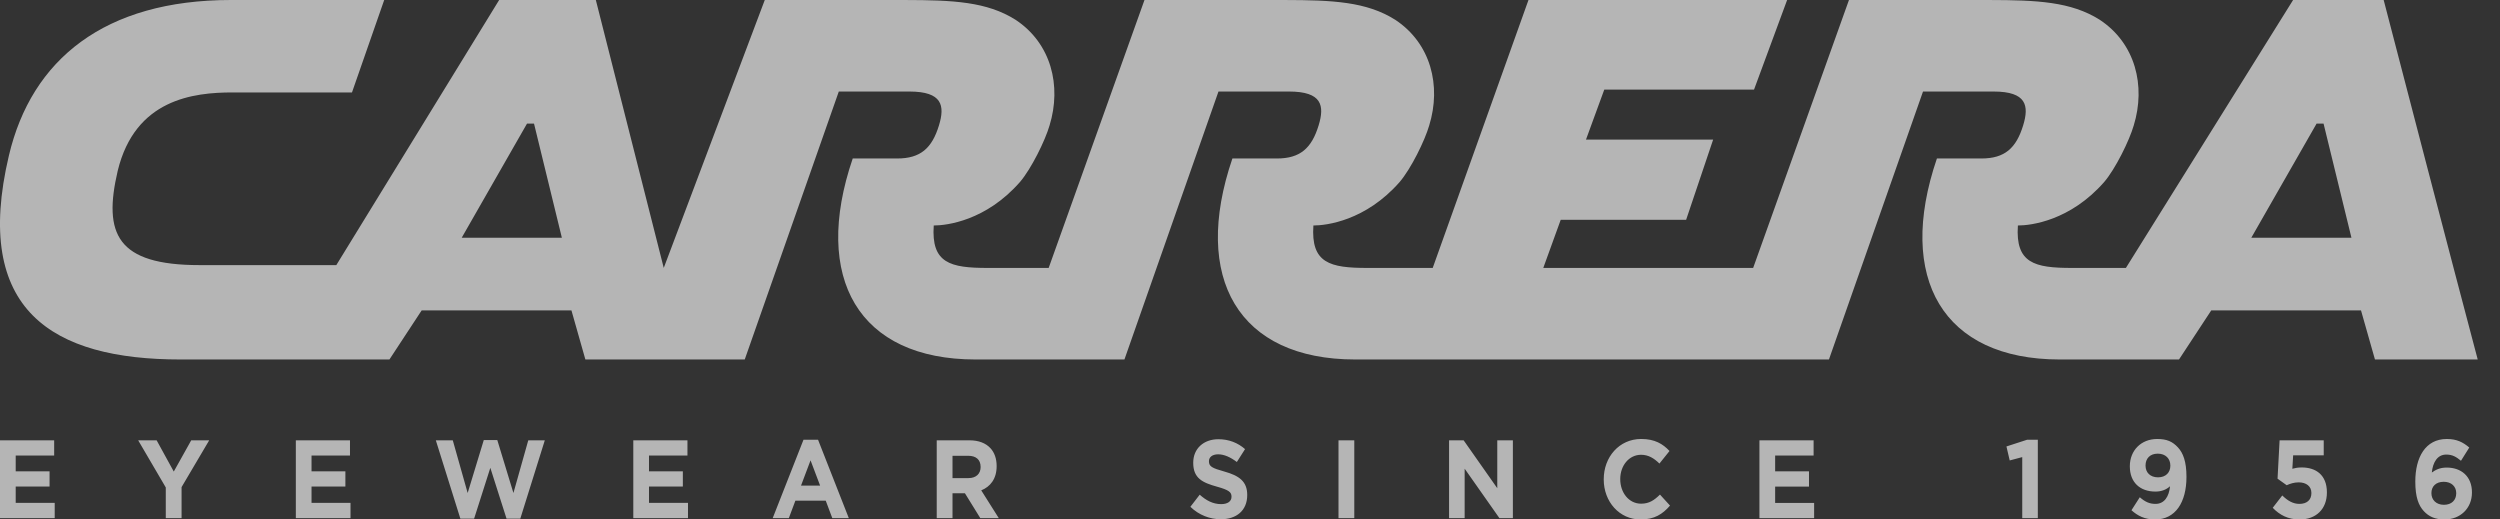 <?xml version="1.0" encoding="UTF-8"?>
<svg width="154px" height="32px" viewBox="0 0 154 32" version="1.1" xmlns="http://www.w3.org/2000/svg" xmlns:xlink="http://www.w3.org/1999/xlink">
    <rect x="0" y="0" width="154" height="32" fill="#333333" stroke="none"/>
    <title>Assets/Logo Carrera</title>
    <g id="Assets/Logo-Carrera" stroke="none" stroke-width="1" fill="none" fill-rule="evenodd" opacity="0.64">
        <g id="Logo" fill="#FFFFFF">
            <path d="M150.723,27.042 C151.324,27.042 151.715,27.233 152.107,27.568 L151.596,28.384 C151.304,28.144 151.071,28.001 150.691,28.001 C150.141,28.001 149.864,28.479 149.799,29.109 C150.022,28.951 150.281,28.802 150.717,28.802 C151.596,28.802 152.272,29.329 152.272,30.329 L152.272,30.341 C152.272,31.321 151.544,32 150.584,32 C150.009,32 149.616,31.821 149.307,31.486 C148.985,31.137 148.783,30.622 148.783,29.671 L148.783,29.657 C148.783,28.179 149.402,27.042 150.723,27.042 Z M101.098,27.041 C101.931,27.041 102.431,27.343 102.842,27.781 L102.221,28.555 C101.881,28.22 101.533,28.014 101.091,28.014 C100.345,28.014 99.807,28.684 99.807,29.507 L99.807,29.52 C99.807,30.341 100.333,31.027 101.091,31.027 C101.596,31.027 101.906,30.808 102.254,30.466 L102.873,31.144 C102.418,31.671 101.912,32 101.06,32 C99.758,32 98.79,30.91 98.79,29.534 L98.79,29.52 C98.79,28.158 99.738,27.041 101.098,27.041 Z M132.884,27.042 C133.479,27.042 133.827,27.2 134.162,27.561 C134.478,27.905 134.686,28.425 134.686,29.369 L134.686,29.382 C134.686,30.938 134.01,32 132.753,32 C132.108,32 131.672,31.766 131.298,31.431 L131.811,30.63 C132.133,30.91 132.405,31.04 132.777,31.04 C133.322,31.04 133.612,30.596 133.675,29.952 C133.46,30.15 133.163,30.281 132.777,30.281 C131.817,30.281 131.198,29.706 131.198,28.733 L131.198,28.719 C131.198,27.754 131.887,27.042 132.884,27.042 Z M143.141,27.124 L143.141,28.049 L141.258,28.049 L141.208,28.876 C141.384,28.828 141.542,28.795 141.789,28.795 C142.648,28.795 143.337,29.247 143.337,30.329 L143.337,30.341 C143.337,31.355 142.674,32 141.656,32 C140.947,32 140.429,31.725 140,31.28 L140.588,30.521 C140.923,30.848 141.252,31.04 141.643,31.04 C142.098,31.04 142.382,30.801 142.382,30.377 L142.382,30.363 C142.382,29.952 142.061,29.713 141.599,29.713 C141.321,29.713 141.068,29.794 140.86,29.89 L140.297,29.487 L140.423,27.124 L143.141,27.124 Z M75.051,27.056 C75.697,27.056 76.247,27.275 76.695,27.665 L76.19,28.459 C75.798,28.165 75.412,27.986 75.039,27.986 C74.667,27.986 74.471,28.172 74.471,28.404 L74.471,28.417 C74.471,28.733 74.659,28.835 75.425,29.048 C76.323,29.3 76.829,29.65 76.829,30.485 L76.829,30.499 C76.829,31.452 76.158,31.986 75.204,31.986 C74.533,31.986 73.857,31.731 73.327,31.219 L73.902,30.473 C74.3,30.828 74.717,31.054 75.223,31.054 C75.62,31.054 75.861,30.884 75.861,30.603 L75.861,30.589 C75.861,30.322 75.709,30.185 74.97,29.98 C74.078,29.732 73.503,29.465 73.503,28.514 L73.503,28.5 C73.503,27.63 74.148,27.056 75.051,27.056 Z M30.634,27.11 L31.627,30.369 L32.542,27.123 L33.56,27.123 L32.05,31.95 L31.203,31.95 L30.204,28.817 L29.205,31.95 L28.359,31.95 L26.847,27.123 L27.891,27.123 L28.808,30.369 L29.8,27.11 L30.634,27.11 Z M83.424,27.124 L83.424,31.918 L82.452,31.918 L82.452,27.124 L83.424,27.124 Z M90.16,27.124 L92.232,30.074 L92.232,27.124 L93.193,27.124 L93.193,31.918 L92.365,31.918 L90.222,28.87 L90.222,31.918 L89.262,31.918 L89.262,27.124 L90.16,27.124 Z M125.53,27.089 L125.53,31.917 L124.57,31.917 L124.57,28.158 L123.798,28.363 L123.597,27.502 L124.867,27.089 L125.53,27.089 Z M111.718,27.124 L111.718,28.061 L109.349,28.061 L109.349,29.035 L111.434,29.035 L111.434,29.973 L109.349,29.973 L109.349,30.979 L111.75,30.979 L111.75,31.918 L108.381,31.918 L108.381,27.124 L111.718,27.124 Z M21.559,27.124 L21.559,28.061 L19.19,28.061 L19.19,29.035 L21.276,29.035 L21.276,29.972 L19.19,29.972 L19.19,30.978 L21.591,30.978 L21.591,31.917 L18.223,31.917 L18.223,27.124 L21.559,27.124 Z M59.724,27.124 C60.286,27.124 60.722,27.296 61.013,27.61 C61.259,27.877 61.393,28.254 61.393,28.705 L61.393,28.719 C61.393,29.493 61.007,29.98 60.444,30.206 L61.525,31.917 L60.387,31.917 L59.439,30.384 L58.674,30.384 L58.674,31.917 L57.702,31.917 L57.702,27.124 L59.724,27.124 Z M3.337,27.124 L3.337,28.061 L0.967,28.061 L0.967,29.035 L3.053,29.035 L3.053,29.972 L0.967,29.972 L0.967,30.978 L3.37,30.978 L3.37,31.917 L8.82074886e-05,31.917 L8.82074886e-05,27.124 L3.337,27.124 Z M50.392,27.089 L52.287,31.918 L51.27,31.918 L50.866,30.842 L48.995,30.842 L48.591,31.918 L47.598,31.918 L49.495,27.089 L50.392,27.089 Z M42.347,27.124 L42.347,28.061 L39.978,28.061 L39.978,29.035 L42.063,29.035 L42.063,29.972 L39.978,29.972 L39.978,30.978 L42.38,30.978 L42.38,31.917 L39.011,31.917 L39.011,27.124 L42.347,27.124 Z M9.649,27.124 L10.705,29.048 L11.779,27.124 L12.886,27.124 L11.185,30.006 L11.185,31.917 L10.212,31.917 L10.212,30.027 L8.512,27.124 L9.649,27.124 Z M150.533,29.678 C150.052,29.678 149.775,29.965 149.775,30.369 L149.775,30.383 C149.775,30.787 150.065,31.096 150.547,31.096 C151.026,31.096 151.304,30.801 151.304,30.39 L151.304,30.376 C151.304,29.973 151.013,29.678 150.533,29.678 Z M49.93,28.356 L49.343,29.912 L50.518,29.912 L49.93,28.356 Z M59.642,28.076 L58.674,28.076 L58.674,29.451 L59.661,29.451 C60.134,29.451 60.406,29.177 60.406,28.774 L60.406,28.76 C60.406,28.309 60.115,28.076 59.642,28.076 Z M132.917,27.945 C132.437,27.945 132.165,28.247 132.165,28.672 L132.165,28.684 C132.165,29.109 132.455,29.404 132.936,29.404 C133.416,29.404 133.694,29.102 133.694,28.691 L133.694,28.679 C133.694,28.254 133.403,27.945 132.917,27.945 Z M23.667,0 L21.682,5.694 L14.333,5.694 C11.919,5.694 8.326,6.102 7.252,10.518 C6.341,14.413 7.199,16.331 12.296,16.331 L20.717,16.331 L30.748,0 L36.703,0 L40.887,16.504 L47.11,0 L55.775,0.001 C58.688,0.008 60.782,0.097 62.559,1.219 C64.758,2.672 65.401,5.287 64.652,7.729 C64.383,8.659 63.524,10.403 62.826,11.216 C60.735,13.598 58.322,13.89 57.518,13.89 C57.356,16.214 58.535,16.505 60.843,16.505 L64.598,16.505 L70.5,0 L79.162,0.001 C82.076,0.008 84.17,0.097 85.947,1.219 C88.147,2.672 88.792,5.287 88.039,7.729 C87.772,8.659 86.912,10.403 86.215,11.216 C84.123,13.598 81.709,13.89 80.905,13.89 C80.743,16.214 81.925,16.505 84.232,16.505 L88.255,16.505 L94.154,0 L110.087,0 L108.048,5.52 L98.823,5.52 L97.696,8.601 L105.529,8.601 L103.865,13.54 L96.14,13.54 L95.066,16.505 L107.994,16.505 L113.896,0 L122.561,0.001 C125.474,0.008 127.568,0.097 129.345,1.219 C131.544,2.672 132.188,5.287 131.438,7.729 C131.169,8.659 130.311,10.403 129.614,11.216 C127.522,13.598 125.108,13.89 124.302,13.89 C124.142,16.214 125.321,16.505 127.63,16.505 L130.955,16.505 L141.255,0 L146.834,0 C150.911,15.691 152.541,21.821 152.627,22.144 L146.297,22.144 L145.438,19.121 L136.213,19.121 L134.227,22.144 L126.878,22.144 C119.689,22.144 116.793,17.145 119.314,9.763 L122.05,9.763 C123.498,9.763 124.196,9.124 124.625,7.729 C125,6.508 124.839,5.638 122.801,5.638 L118.457,5.638 L112.663,22.144 L83.481,22.144 C76.292,22.144 73.395,17.145 75.916,9.763 L78.653,9.763 C80.099,9.763 80.798,9.124 81.226,7.729 C81.601,6.508 81.442,5.638 79.403,5.638 L75.058,5.638 L69.265,22.144 L60.091,22.144 C52.903,22.144 50.007,17.145 52.528,9.763 L55.263,9.763 C56.712,9.763 57.41,9.124 57.839,7.729 C58.214,6.508 58.052,5.638 56.015,5.638 L51.67,5.638 L45.876,22.144 L36.059,22.144 L35.201,19.121 L25.974,19.121 L23.989,22.144 L11.115,22.144 C3.23,22.144 -1.706,19.121 0.547,9.589 C1.941,3.659 6.448,0 14.227,0 L23.667,0 Z M143.131,7.612 L142.703,7.612 L138.68,14.645 L144.849,14.645 L143.131,7.612 Z M32.895,7.612 L32.465,7.612 L28.441,14.645 L34.611,14.645 L32.895,7.612 Z" id="Combined-Shape"></path>
        </g>
    </g>
</svg>